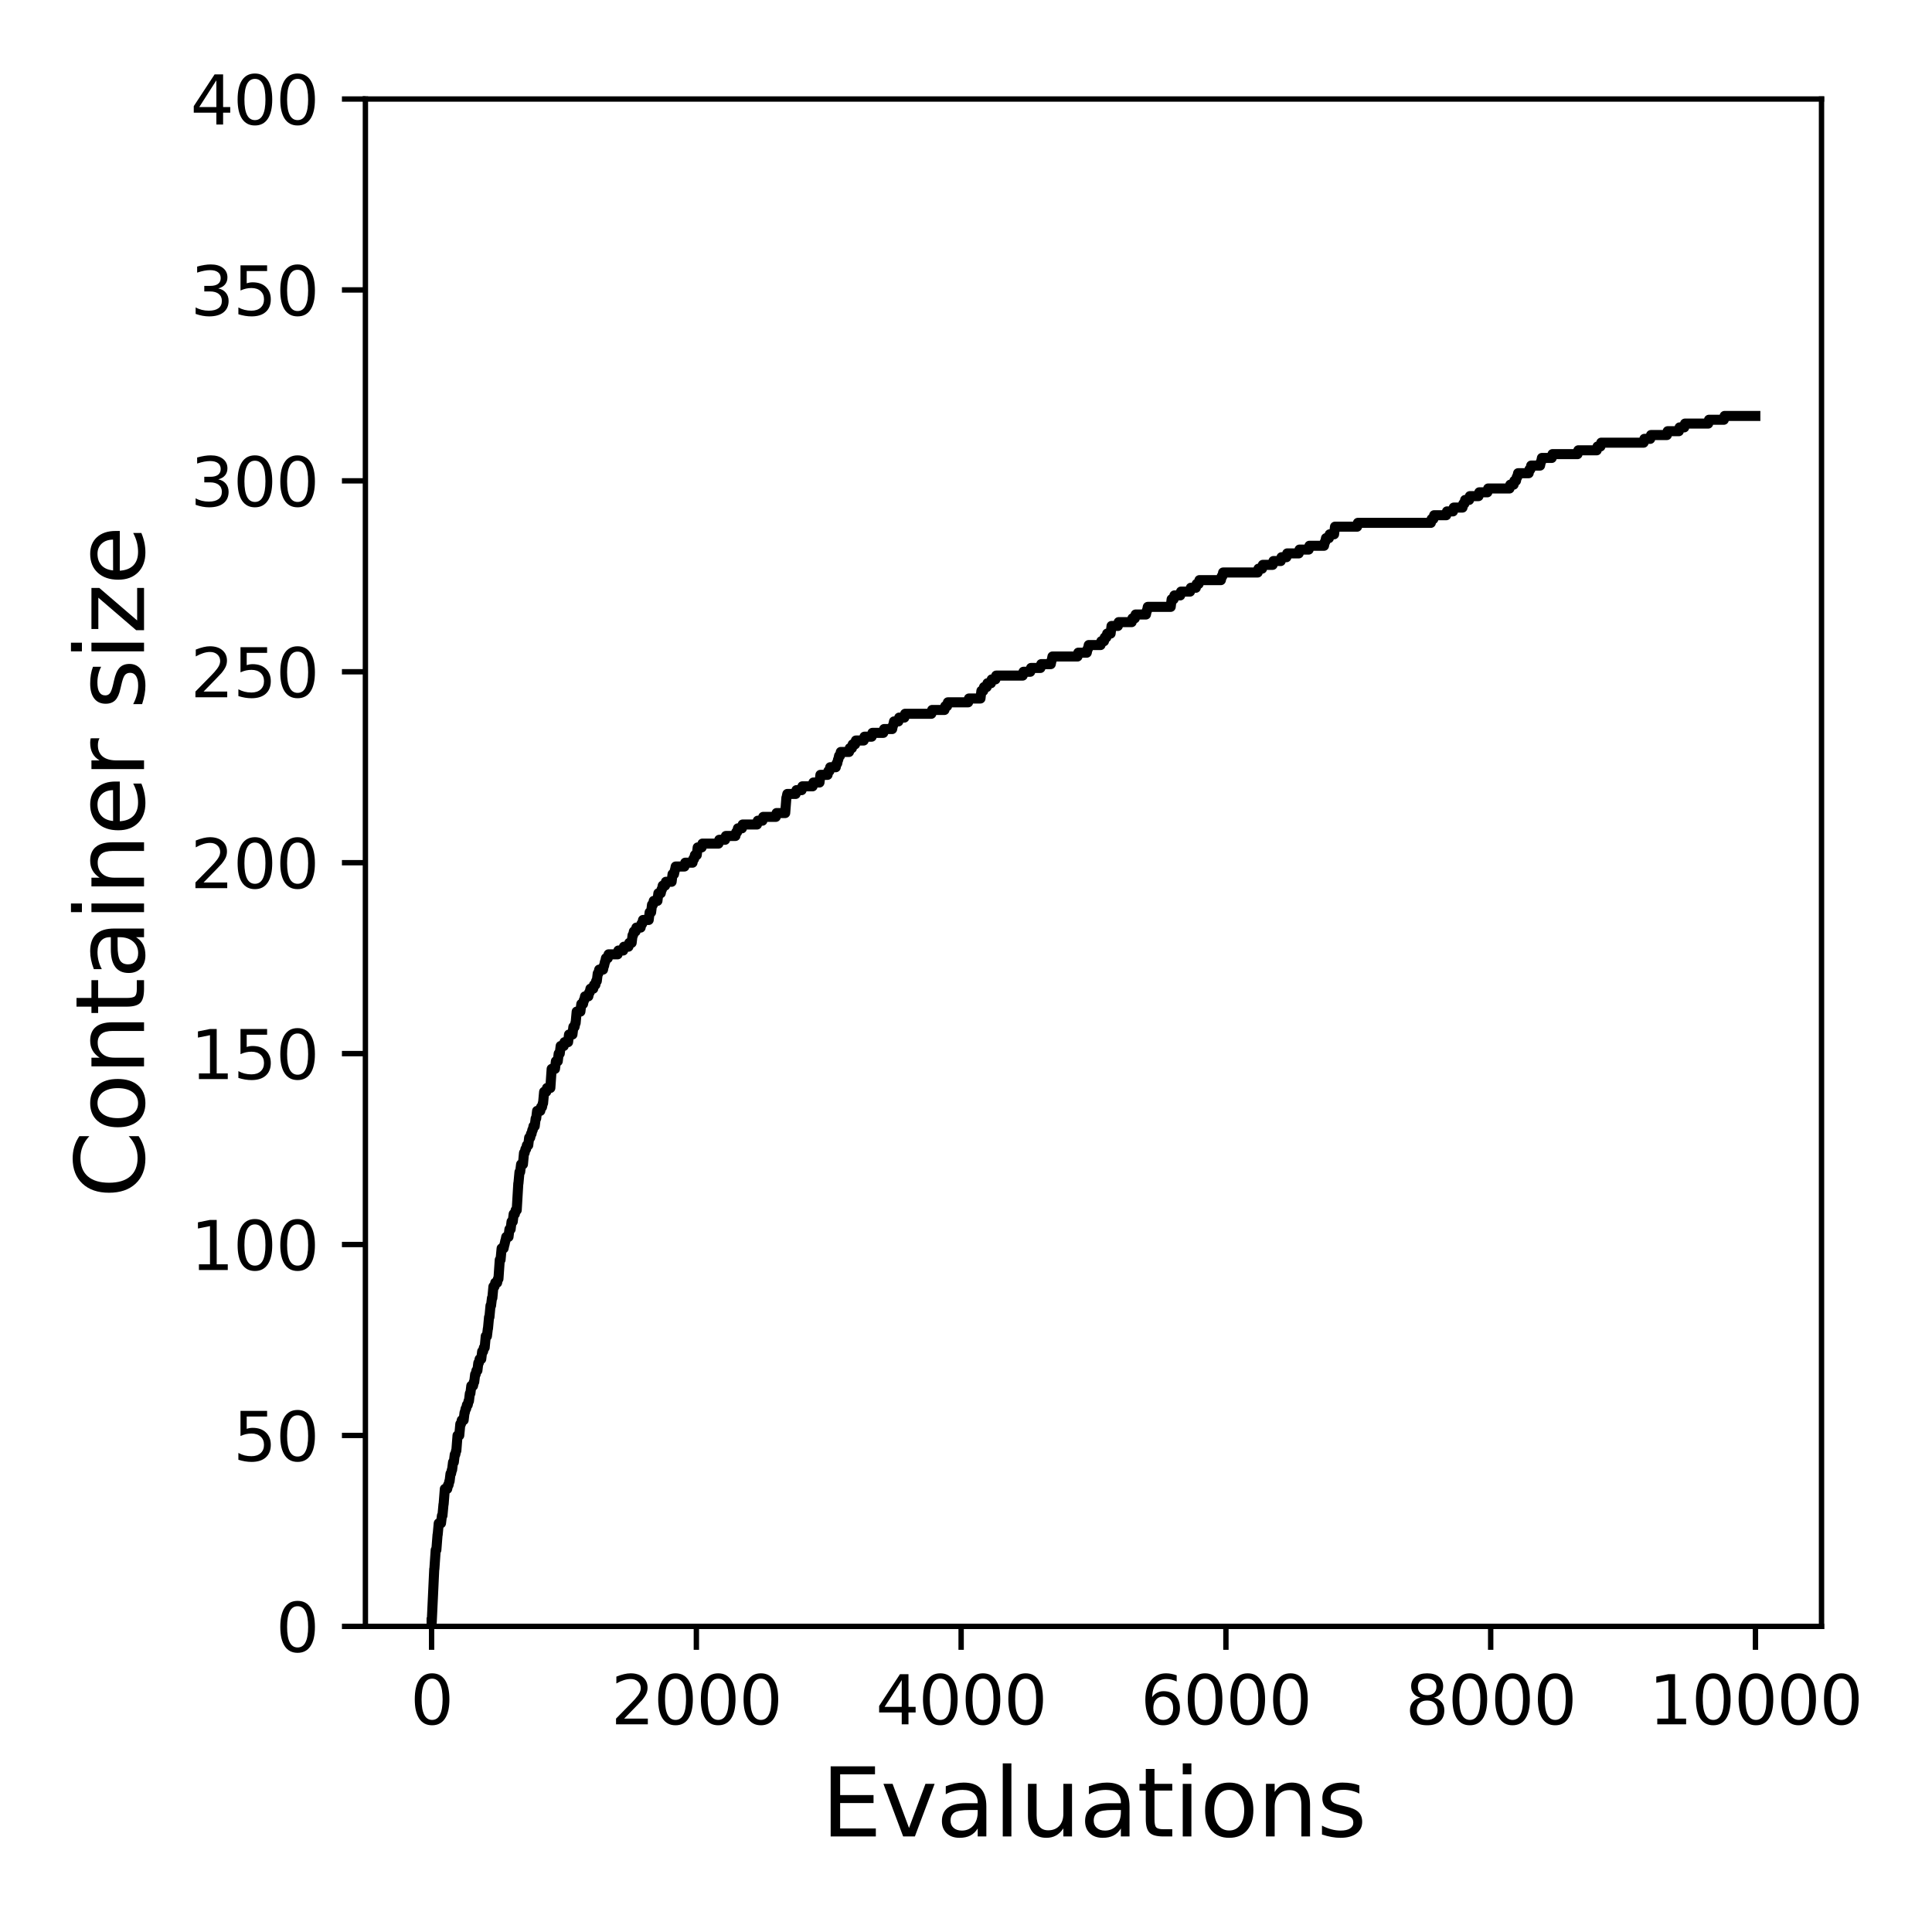 <?xml version="1.0" encoding="utf-8" standalone="no"?>
<!DOCTYPE svg PUBLIC "-//W3C//DTD SVG 1.1//EN"
  "http://www.w3.org/Graphics/SVG/1.1/DTD/svg11.dtd">
<svg xmlns:xlink="http://www.w3.org/1999/xlink" width="288pt" height="288pt" viewBox="0 0 288 288" xmlns="http://www.w3.org/2000/svg" version="1.1">
 <defs>
  <style type="text/css">*{stroke-linejoin: round; stroke-linecap: butt}</style>
 </defs>
 <g id="figure_1">
  <g id="patch_1">
   <path d="M 0 288 
L 288 288 
L 288 0 
L 0 0 
z
" style="fill: #ffffff"/>
  </g>
  <g id="axes_1">
   <g id="patch_2">
    <path d="M 54.47 242.44 
L 271.53 242.44 
L 271.53 14.76 
L 54.47 14.76 
z
" style="fill: #ffffff"/>
   </g>
   <g id="matplotlib.axis_1">
    <g id="xtick_1">
     <g id="line2d_1">
      <defs>
       <path id="mc46235eac8" d="M 0 0 
L 0 3.5 
" style="stroke: #000000; stroke-width: 0.8"/>
      </defs>
      <g>
       <use xlink:href="#mc46235eac8" x="64.336" y="242.44" style="stroke: #000000; stroke-width: 0.8"/>
      </g>
     </g>
     <g id="text_1">
      <!-- 0 -->
      <g transform="translate(61.155 257.038) scale(0.1 -0.1)">
       <defs>
        <path id="DejaVuSans-30" d="M 2034 4250 
Q 1547 4250 1301 3770 
Q 1056 3291 1056 2328 
Q 1056 1369 1301 889 
Q 1547 409 2034 409 
Q 2525 409 2770 889 
Q 3016 1369 3016 2328 
Q 3016 3291 2770 3770 
Q 2525 4250 2034 4250 
z
M 2034 4750 
Q 2819 4750 3233 4129 
Q 3647 3509 3647 2328 
Q 3647 1150 3233 529 
Q 2819 -91 2034 -91 
Q 1250 -91 836 529 
Q 422 1150 422 2328 
Q 422 3509 836 4129 
Q 1250 4750 2034 4750 
z
" transform="scale(0.016)"/>
       </defs>
       <use xlink:href="#DejaVuSans-30"/>
      </g>
     </g>
    </g>
    <g id="xtick_2">
     <g id="line2d_2">
      <g>
       <use xlink:href="#mc46235eac8" x="103.806" y="242.44" style="stroke: #000000; stroke-width: 0.8"/>
      </g>
     </g>
     <g id="text_2">
      <!-- 2000 -->
      <g transform="translate(91.081 257.038) scale(0.1 -0.1)">
       <defs>
        <path id="DejaVuSans-32" d="M 1228 531 
L 3431 531 
L 3431 0 
L 469 0 
L 469 531 
Q 828 903 1448 1529 
Q 2069 2156 2228 2338 
Q 2531 2678 2651 2914 
Q 2772 3150 2772 3378 
Q 2772 3750 2511 3984 
Q 2250 4219 1831 4219 
Q 1534 4219 1204 4116 
Q 875 4013 500 3803 
L 500 4441 
Q 881 4594 1212 4672 
Q 1544 4750 1819 4750 
Q 2544 4750 2975 4387 
Q 3406 4025 3406 3419 
Q 3406 3131 3298 2873 
Q 3191 2616 2906 2266 
Q 2828 2175 2409 1742 
Q 1991 1309 1228 531 
z
" transform="scale(0.016)"/>
       </defs>
       <use xlink:href="#DejaVuSans-32"/>
       <use xlink:href="#DejaVuSans-30" x="63.623"/>
       <use xlink:href="#DejaVuSans-30" x="127.246"/>
       <use xlink:href="#DejaVuSans-30" x="190.869"/>
      </g>
     </g>
    </g>
    <g id="xtick_3">
     <g id="line2d_3">
      <g>
       <use xlink:href="#mc46235eac8" x="143.275" y="242.44" style="stroke: #000000; stroke-width: 0.8"/>
      </g>
     </g>
     <g id="text_3">
      <!-- 4000 -->
      <g transform="translate(130.55 257.038) scale(0.1 -0.1)">
       <defs>
        <path id="DejaVuSans-34" d="M 2419 4116 
L 825 1625 
L 2419 1625 
L 2419 4116 
z
M 2253 4666 
L 3047 4666 
L 3047 1625 
L 3713 1625 
L 3713 1100 
L 3047 1100 
L 3047 0 
L 2419 0 
L 2419 1100 
L 313 1100 
L 313 1709 
L 2253 4666 
z
" transform="scale(0.016)"/>
       </defs>
       <use xlink:href="#DejaVuSans-34"/>
       <use xlink:href="#DejaVuSans-30" x="63.623"/>
       <use xlink:href="#DejaVuSans-30" x="127.246"/>
       <use xlink:href="#DejaVuSans-30" x="190.869"/>
      </g>
     </g>
    </g>
    <g id="xtick_4">
     <g id="line2d_4">
      <g>
       <use xlink:href="#mc46235eac8" x="182.745" y="242.44" style="stroke: #000000; stroke-width: 0.8"/>
      </g>
     </g>
     <g id="text_4">
      <!-- 6000 -->
      <g transform="translate(170.02 257.038) scale(0.1 -0.1)">
       <defs>
        <path id="DejaVuSans-36" d="M 2113 2584 
Q 1688 2584 1439 2293 
Q 1191 2003 1191 1497 
Q 1191 994 1439 701 
Q 1688 409 2113 409 
Q 2538 409 2786 701 
Q 3034 994 3034 1497 
Q 3034 2003 2786 2293 
Q 2538 2584 2113 2584 
z
M 3366 4563 
L 3366 3988 
Q 3128 4100 2886 4159 
Q 2644 4219 2406 4219 
Q 1781 4219 1451 3797 
Q 1122 3375 1075 2522 
Q 1259 2794 1537 2939 
Q 1816 3084 2150 3084 
Q 2853 3084 3261 2657 
Q 3669 2231 3669 1497 
Q 3669 778 3244 343 
Q 2819 -91 2113 -91 
Q 1303 -91 875 529 
Q 447 1150 447 2328 
Q 447 3434 972 4092 
Q 1497 4750 2381 4750 
Q 2619 4750 2861 4703 
Q 3103 4656 3366 4563 
z
" transform="scale(0.016)"/>
       </defs>
       <use xlink:href="#DejaVuSans-36"/>
       <use xlink:href="#DejaVuSans-30" x="63.623"/>
       <use xlink:href="#DejaVuSans-30" x="127.246"/>
       <use xlink:href="#DejaVuSans-30" x="190.869"/>
      </g>
     </g>
    </g>
    <g id="xtick_5">
     <g id="line2d_5">
      <g>
       <use xlink:href="#mc46235eac8" x="222.214" y="242.44" style="stroke: #000000; stroke-width: 0.8"/>
      </g>
     </g>
     <g id="text_5">
      <!-- 8000 -->
      <g transform="translate(209.489 257.038) scale(0.1 -0.1)">
       <defs>
        <path id="DejaVuSans-38" d="M 2034 2216 
Q 1584 2216 1326 1975 
Q 1069 1734 1069 1313 
Q 1069 891 1326 650 
Q 1584 409 2034 409 
Q 2484 409 2743 651 
Q 3003 894 3003 1313 
Q 3003 1734 2745 1975 
Q 2488 2216 2034 2216 
z
M 1403 2484 
Q 997 2584 770 2862 
Q 544 3141 544 3541 
Q 544 4100 942 4425 
Q 1341 4750 2034 4750 
Q 2731 4750 3128 4425 
Q 3525 4100 3525 3541 
Q 3525 3141 3298 2862 
Q 3072 2584 2669 2484 
Q 3125 2378 3379 2068 
Q 3634 1759 3634 1313 
Q 3634 634 3220 271 
Q 2806 -91 2034 -91 
Q 1263 -91 848 271 
Q 434 634 434 1313 
Q 434 1759 690 2068 
Q 947 2378 1403 2484 
z
M 1172 3481 
Q 1172 3119 1398 2916 
Q 1625 2713 2034 2713 
Q 2441 2713 2670 2916 
Q 2900 3119 2900 3481 
Q 2900 3844 2670 4047 
Q 2441 4250 2034 4250 
Q 1625 4250 1398 4047 
Q 1172 3844 1172 3481 
z
" transform="scale(0.016)"/>
       </defs>
       <use xlink:href="#DejaVuSans-38"/>
       <use xlink:href="#DejaVuSans-30" x="63.623"/>
       <use xlink:href="#DejaVuSans-30" x="127.246"/>
       <use xlink:href="#DejaVuSans-30" x="190.869"/>
      </g>
     </g>
    </g>
    <g id="xtick_6">
     <g id="line2d_6">
      <g>
       <use xlink:href="#mc46235eac8" x="261.684" y="242.44" style="stroke: #000000; stroke-width: 0.8"/>
      </g>
     </g>
     <g id="text_6">
      <!-- 10000 -->
      <g transform="translate(245.777 257.038) scale(0.1 -0.1)">
       <defs>
        <path id="DejaVuSans-31" d="M 794 531 
L 1825 531 
L 1825 4091 
L 703 3866 
L 703 4441 
L 1819 4666 
L 2450 4666 
L 2450 531 
L 3481 531 
L 3481 0 
L 794 0 
L 794 531 
z
" transform="scale(0.016)"/>
       </defs>
       <use xlink:href="#DejaVuSans-31"/>
       <use xlink:href="#DejaVuSans-30" x="63.623"/>
       <use xlink:href="#DejaVuSans-30" x="127.246"/>
       <use xlink:href="#DejaVuSans-30" x="190.869"/>
       <use xlink:href="#DejaVuSans-30" x="254.492"/>
      </g>
     </g>
    </g>
    <g id="text_7">
     <!-- Evaluations -->
     <g transform="translate(122.419 273.756) scale(0.14 -0.14)">
      <defs>
       <path id="DejaVuSans-45" d="M 628 4666 
L 3578 4666 
L 3578 4134 
L 1259 4134 
L 1259 2753 
L 3481 2753 
L 3481 2222 
L 1259 2222 
L 1259 531 
L 3634 531 
L 3634 0 
L 628 0 
L 628 4666 
z
" transform="scale(0.016)"/>
       <path id="DejaVuSans-76" d="M 191 3500 
L 800 3500 
L 1894 563 
L 2988 3500 
L 3597 3500 
L 2284 0 
L 1503 0 
L 191 3500 
z
" transform="scale(0.016)"/>
       <path id="DejaVuSans-61" d="M 2194 1759 
Q 1497 1759 1228 1600 
Q 959 1441 959 1056 
Q 959 750 1161 570 
Q 1363 391 1709 391 
Q 2188 391 2477 730 
Q 2766 1069 2766 1631 
L 2766 1759 
L 2194 1759 
z
M 3341 1997 
L 3341 0 
L 2766 0 
L 2766 531 
Q 2569 213 2275 61 
Q 1981 -91 1556 -91 
Q 1019 -91 701 211 
Q 384 513 384 1019 
Q 384 1609 779 1909 
Q 1175 2209 1959 2209 
L 2766 2209 
L 2766 2266 
Q 2766 2663 2505 2880 
Q 2244 3097 1772 3097 
Q 1472 3097 1187 3025 
Q 903 2953 641 2809 
L 641 3341 
Q 956 3463 1253 3523 
Q 1550 3584 1831 3584 
Q 2591 3584 2966 3190 
Q 3341 2797 3341 1997 
z
" transform="scale(0.016)"/>
       <path id="DejaVuSans-6c" d="M 603 4863 
L 1178 4863 
L 1178 0 
L 603 0 
L 603 4863 
z
" transform="scale(0.016)"/>
       <path id="DejaVuSans-75" d="M 544 1381 
L 544 3500 
L 1119 3500 
L 1119 1403 
Q 1119 906 1312 657 
Q 1506 409 1894 409 
Q 2359 409 2629 706 
Q 2900 1003 2900 1516 
L 2900 3500 
L 3475 3500 
L 3475 0 
L 2900 0 
L 2900 538 
Q 2691 219 2414 64 
Q 2138 -91 1772 -91 
Q 1169 -91 856 284 
Q 544 659 544 1381 
z
M 1991 3584 
L 1991 3584 
z
" transform="scale(0.016)"/>
       <path id="DejaVuSans-74" d="M 1172 4494 
L 1172 3500 
L 2356 3500 
L 2356 3053 
L 1172 3053 
L 1172 1153 
Q 1172 725 1289 603 
Q 1406 481 1766 481 
L 2356 481 
L 2356 0 
L 1766 0 
Q 1100 0 847 248 
Q 594 497 594 1153 
L 594 3053 
L 172 3053 
L 172 3500 
L 594 3500 
L 594 4494 
L 1172 4494 
z
" transform="scale(0.016)"/>
       <path id="DejaVuSans-69" d="M 603 3500 
L 1178 3500 
L 1178 0 
L 603 0 
L 603 3500 
z
M 603 4863 
L 1178 4863 
L 1178 4134 
L 603 4134 
L 603 4863 
z
" transform="scale(0.016)"/>
       <path id="DejaVuSans-6f" d="M 1959 3097 
Q 1497 3097 1228 2736 
Q 959 2375 959 1747 
Q 959 1119 1226 758 
Q 1494 397 1959 397 
Q 2419 397 2687 759 
Q 2956 1122 2956 1747 
Q 2956 2369 2687 2733 
Q 2419 3097 1959 3097 
z
M 1959 3584 
Q 2709 3584 3137 3096 
Q 3566 2609 3566 1747 
Q 3566 888 3137 398 
Q 2709 -91 1959 -91 
Q 1206 -91 779 398 
Q 353 888 353 1747 
Q 353 2609 779 3096 
Q 1206 3584 1959 3584 
z
" transform="scale(0.016)"/>
       <path id="DejaVuSans-6e" d="M 3513 2113 
L 3513 0 
L 2938 0 
L 2938 2094 
Q 2938 2591 2744 2837 
Q 2550 3084 2163 3084 
Q 1697 3084 1428 2787 
Q 1159 2491 1159 1978 
L 1159 0 
L 581 0 
L 581 3500 
L 1159 3500 
L 1159 2956 
Q 1366 3272 1645 3428 
Q 1925 3584 2291 3584 
Q 2894 3584 3203 3211 
Q 3513 2838 3513 2113 
z
" transform="scale(0.016)"/>
       <path id="DejaVuSans-73" d="M 2834 3397 
L 2834 2853 
Q 2591 2978 2328 3040 
Q 2066 3103 1784 3103 
Q 1356 3103 1142 2972 
Q 928 2841 928 2578 
Q 928 2378 1081 2264 
Q 1234 2150 1697 2047 
L 1894 2003 
Q 2506 1872 2764 1633 
Q 3022 1394 3022 966 
Q 3022 478 2636 193 
Q 2250 -91 1575 -91 
Q 1294 -91 989 -36 
Q 684 19 347 128 
L 347 722 
Q 666 556 975 473 
Q 1284 391 1588 391 
Q 1994 391 2212 530 
Q 2431 669 2431 922 
Q 2431 1156 2273 1281 
Q 2116 1406 1581 1522 
L 1381 1569 
Q 847 1681 609 1914 
Q 372 2147 372 2553 
Q 372 3047 722 3315 
Q 1072 3584 1716 3584 
Q 2034 3584 2315 3537 
Q 2597 3491 2834 3397 
z
" transform="scale(0.016)"/>
      </defs>
      <use xlink:href="#DejaVuSans-45"/>
      <use xlink:href="#DejaVuSans-76" x="63.184"/>
      <use xlink:href="#DejaVuSans-61" x="122.363"/>
      <use xlink:href="#DejaVuSans-6c" x="183.643"/>
      <use xlink:href="#DejaVuSans-75" x="211.426"/>
      <use xlink:href="#DejaVuSans-61" x="274.805"/>
      <use xlink:href="#DejaVuSans-74" x="336.084"/>
      <use xlink:href="#DejaVuSans-69" x="375.293"/>
      <use xlink:href="#DejaVuSans-6f" x="403.076"/>
      <use xlink:href="#DejaVuSans-6e" x="464.258"/>
      <use xlink:href="#DejaVuSans-73" x="527.637"/>
     </g>
    </g>
   </g>
   <g id="matplotlib.axis_2">
    <g id="ytick_1">
     <g id="line2d_7">
      <defs>
       <path id="m5fd4f2f607" d="M 0 0 
L -3.5 0 
" style="stroke: #000000; stroke-width: 0.8"/>
      </defs>
      <g>
       <use xlink:href="#m5fd4f2f607" x="54.47" y="242.44" style="stroke: #000000; stroke-width: 0.8"/>
      </g>
     </g>
     <g id="text_8">
      <!-- 0 -->
      <g transform="translate(41.108 246.239) scale(0.1 -0.1)">
       <use xlink:href="#DejaVuSans-30"/>
      </g>
     </g>
    </g>
    <g id="ytick_2">
     <g id="line2d_8">
      <g>
       <use xlink:href="#m5fd4f2f607" x="54.47" y="213.98" style="stroke: #000000; stroke-width: 0.8"/>
      </g>
     </g>
     <g id="text_9">
      <!-- 50 -->
      <g transform="translate(34.745 217.779) scale(0.1 -0.1)">
       <defs>
        <path id="DejaVuSans-35" d="M 691 4666 
L 3169 4666 
L 3169 4134 
L 1269 4134 
L 1269 2991 
Q 1406 3038 1543 3061 
Q 1681 3084 1819 3084 
Q 2600 3084 3056 2656 
Q 3513 2228 3513 1497 
Q 3513 744 3044 326 
Q 2575 -91 1722 -91 
Q 1428 -91 1123 -41 
Q 819 9 494 109 
L 494 744 
Q 775 591 1075 516 
Q 1375 441 1709 441 
Q 2250 441 2565 725 
Q 2881 1009 2881 1497 
Q 2881 1984 2565 2268 
Q 2250 2553 1709 2553 
Q 1456 2553 1204 2497 
Q 953 2441 691 2322 
L 691 4666 
z
" transform="scale(0.016)"/>
       </defs>
       <use xlink:href="#DejaVuSans-35"/>
       <use xlink:href="#DejaVuSans-30" x="63.623"/>
      </g>
     </g>
    </g>
    <g id="ytick_3">
     <g id="line2d_9">
      <g>
       <use xlink:href="#m5fd4f2f607" x="54.47" y="185.52" style="stroke: #000000; stroke-width: 0.8"/>
      </g>
     </g>
     <g id="text_10">
      <!-- 100 -->
      <g transform="translate(28.383 189.319) scale(0.1 -0.1)">
       <use xlink:href="#DejaVuSans-31"/>
       <use xlink:href="#DejaVuSans-30" x="63.623"/>
       <use xlink:href="#DejaVuSans-30" x="127.246"/>
      </g>
     </g>
    </g>
    <g id="ytick_4">
     <g id="line2d_10">
      <g>
       <use xlink:href="#m5fd4f2f607" x="54.47" y="157.06" style="stroke: #000000; stroke-width: 0.8"/>
      </g>
     </g>
     <g id="text_11">
      <!-- 150 -->
      <g transform="translate(28.383 160.859) scale(0.1 -0.1)">
       <use xlink:href="#DejaVuSans-31"/>
       <use xlink:href="#DejaVuSans-35" x="63.623"/>
       <use xlink:href="#DejaVuSans-30" x="127.246"/>
      </g>
     </g>
    </g>
    <g id="ytick_5">
     <g id="line2d_11">
      <g>
       <use xlink:href="#m5fd4f2f607" x="54.47" y="128.6" style="stroke: #000000; stroke-width: 0.8"/>
      </g>
     </g>
     <g id="text_12">
      <!-- 200 -->
      <g transform="translate(28.383 132.399) scale(0.1 -0.1)">
       <use xlink:href="#DejaVuSans-32"/>
       <use xlink:href="#DejaVuSans-30" x="63.623"/>
       <use xlink:href="#DejaVuSans-30" x="127.246"/>
      </g>
     </g>
    </g>
    <g id="ytick_6">
     <g id="line2d_12">
      <g>
       <use xlink:href="#m5fd4f2f607" x="54.47" y="100.14" style="stroke: #000000; stroke-width: 0.8"/>
      </g>
     </g>
     <g id="text_13">
      <!-- 250 -->
      <g transform="translate(28.383 103.939) scale(0.1 -0.1)">
       <use xlink:href="#DejaVuSans-32"/>
       <use xlink:href="#DejaVuSans-35" x="63.623"/>
       <use xlink:href="#DejaVuSans-30" x="127.246"/>
      </g>
     </g>
    </g>
    <g id="ytick_7">
     <g id="line2d_13">
      <g>
       <use xlink:href="#m5fd4f2f607" x="54.47" y="71.68" style="stroke: #000000; stroke-width: 0.8"/>
      </g>
     </g>
     <g id="text_14">
      <!-- 300 -->
      <g transform="translate(28.383 75.479) scale(0.1 -0.1)">
       <defs>
        <path id="DejaVuSans-33" d="M 2597 2516 
Q 3050 2419 3304 2112 
Q 3559 1806 3559 1356 
Q 3559 666 3084 287 
Q 2609 -91 1734 -91 
Q 1441 -91 1130 -33 
Q 819 25 488 141 
L 488 750 
Q 750 597 1062 519 
Q 1375 441 1716 441 
Q 2309 441 2620 675 
Q 2931 909 2931 1356 
Q 2931 1769 2642 2001 
Q 2353 2234 1838 2234 
L 1294 2234 
L 1294 2753 
L 1863 2753 
Q 2328 2753 2575 2939 
Q 2822 3125 2822 3475 
Q 2822 3834 2567 4026 
Q 2313 4219 1838 4219 
Q 1578 4219 1281 4162 
Q 984 4106 628 3988 
L 628 4550 
Q 988 4650 1302 4700 
Q 1616 4750 1894 4750 
Q 2613 4750 3031 4423 
Q 3450 4097 3450 3541 
Q 3450 3153 3228 2886 
Q 3006 2619 2597 2516 
z
" transform="scale(0.016)"/>
       </defs>
       <use xlink:href="#DejaVuSans-33"/>
       <use xlink:href="#DejaVuSans-30" x="63.623"/>
       <use xlink:href="#DejaVuSans-30" x="127.246"/>
      </g>
     </g>
    </g>
    <g id="ytick_8">
     <g id="line2d_14">
      <g>
       <use xlink:href="#m5fd4f2f607" x="54.47" y="43.22" style="stroke: #000000; stroke-width: 0.8"/>
      </g>
     </g>
     <g id="text_15">
      <!-- 350 -->
      <g transform="translate(28.383 47.019) scale(0.1 -0.1)">
       <use xlink:href="#DejaVuSans-33"/>
       <use xlink:href="#DejaVuSans-35" x="63.623"/>
       <use xlink:href="#DejaVuSans-30" x="127.246"/>
      </g>
     </g>
    </g>
    <g id="ytick_9">
     <g id="line2d_15">
      <g>
       <use xlink:href="#m5fd4f2f607" x="54.47" y="14.76" style="stroke: #000000; stroke-width: 0.8"/>
      </g>
     </g>
     <g id="text_16">
      <!-- 400 -->
      <g transform="translate(28.383 18.559) scale(0.1 -0.1)">
       <use xlink:href="#DejaVuSans-34"/>
       <use xlink:href="#DejaVuSans-30" x="63.623"/>
       <use xlink:href="#DejaVuSans-30" x="127.246"/>
      </g>
     </g>
    </g>
    <g id="text_17">
     <!-- Container size -->
     <g transform="translate(21.471 178.604) rotate(-90) scale(0.14 -0.14)">
      <defs>
       <path id="DejaVuSans-43" d="M 4122 4306 
L 4122 3641 
Q 3803 3938 3442 4084 
Q 3081 4231 2675 4231 
Q 1875 4231 1450 3742 
Q 1025 3253 1025 2328 
Q 1025 1406 1450 917 
Q 1875 428 2675 428 
Q 3081 428 3442 575 
Q 3803 722 4122 1019 
L 4122 359 
Q 3791 134 3420 21 
Q 3050 -91 2638 -91 
Q 1578 -91 968 557 
Q 359 1206 359 2328 
Q 359 3453 968 4101 
Q 1578 4750 2638 4750 
Q 3056 4750 3426 4639 
Q 3797 4528 4122 4306 
z
" transform="scale(0.016)"/>
       <path id="DejaVuSans-65" d="M 3597 1894 
L 3597 1613 
L 953 1613 
Q 991 1019 1311 708 
Q 1631 397 2203 397 
Q 2534 397 2845 478 
Q 3156 559 3463 722 
L 3463 178 
Q 3153 47 2828 -22 
Q 2503 -91 2169 -91 
Q 1331 -91 842 396 
Q 353 884 353 1716 
Q 353 2575 817 3079 
Q 1281 3584 2069 3584 
Q 2775 3584 3186 3129 
Q 3597 2675 3597 1894 
z
M 3022 2063 
Q 3016 2534 2758 2815 
Q 2500 3097 2075 3097 
Q 1594 3097 1305 2825 
Q 1016 2553 972 2059 
L 3022 2063 
z
" transform="scale(0.016)"/>
       <path id="DejaVuSans-72" d="M 2631 2963 
Q 2534 3019 2420 3045 
Q 2306 3072 2169 3072 
Q 1681 3072 1420 2755 
Q 1159 2438 1159 1844 
L 1159 0 
L 581 0 
L 581 3500 
L 1159 3500 
L 1159 2956 
Q 1341 3275 1631 3429 
Q 1922 3584 2338 3584 
Q 2397 3584 2469 3576 
Q 2541 3569 2628 3553 
L 2631 2963 
z
" transform="scale(0.016)"/>
       <path id="DejaVuSans-20" transform="scale(0.016)"/>
       <path id="DejaVuSans-7a" d="M 353 3500 
L 3084 3500 
L 3084 2975 
L 922 459 
L 3084 459 
L 3084 0 
L 275 0 
L 275 525 
L 2438 3041 
L 353 3041 
L 353 3500 
z
" transform="scale(0.016)"/>
      </defs>
      <use xlink:href="#DejaVuSans-43"/>
      <use xlink:href="#DejaVuSans-6f" x="69.824"/>
      <use xlink:href="#DejaVuSans-6e" x="131.006"/>
      <use xlink:href="#DejaVuSans-74" x="194.385"/>
      <use xlink:href="#DejaVuSans-61" x="233.594"/>
      <use xlink:href="#DejaVuSans-69" x="294.873"/>
      <use xlink:href="#DejaVuSans-6e" x="322.656"/>
      <use xlink:href="#DejaVuSans-65" x="386.035"/>
      <use xlink:href="#DejaVuSans-72" x="447.559"/>
      <use xlink:href="#DejaVuSans-20" x="488.672"/>
      <use xlink:href="#DejaVuSans-73" x="520.459"/>
      <use xlink:href="#DejaVuSans-69" x="572.559"/>
      <use xlink:href="#DejaVuSans-7a" x="600.342"/>
      <use xlink:href="#DejaVuSans-65" x="652.832"/>
     </g>
    </g>
   </g>
   <g id="line2d_16">
    <path d="M 64.336 241.871 
L 64.356 241.871 
L 64.731 233.902 
L 64.751 233.902 
L 64.948 231.056 
L 65.047 231.056 
L 65.224 228.779 
L 65.244 228.779 
L 65.402 227.072 
L 65.738 227.072 
L 65.876 225.933 
L 65.955 225.933 
L 66.112 224.226 
L 66.132 224.226 
L 66.31 221.949 
L 66.665 221.949 
L 66.783 221.38 
L 66.862 221.38 
L 66.981 220.81 
L 67.02 220.81 
L 67.158 219.672 
L 67.237 219.672 
L 67.356 219.103 
L 67.395 219.103 
L 67.533 217.964 
L 67.652 217.964 
L 67.79 216.826 
L 67.869 216.826 
L 67.987 216.257 
L 68.027 216.257 
L 68.204 213.98 
L 68.461 213.98 
L 68.619 212.272 
L 68.717 212.272 
L 68.836 211.703 
L 69.112 211.703 
L 69.25 210.565 
L 69.29 210.565 
L 69.408 209.996 
L 69.487 209.996 
L 69.606 209.426 
L 69.724 209.426 
L 69.842 208.857 
L 69.902 208.857 
L 70.04 207.719 
L 70.119 207.719 
L 70.257 206.58 
L 70.513 206.58 
L 70.632 206.011 
L 70.691 206.011 
L 70.829 204.873 
L 70.908 204.873 
L 71.026 204.304 
L 71.165 204.304 
L 71.303 203.165 
L 71.382 203.165 
L 71.5 202.596 
L 71.737 202.596 
L 71.875 201.458 
L 72.013 201.458 
L 72.132 200.888 
L 72.25 200.888 
L 72.408 199.181 
L 72.585 199.181 
L 72.724 198.042 
L 72.743 198.042 
L 72.901 196.335 
L 72.96 196.335 
L 73.118 194.627 
L 73.197 194.627 
L 73.335 193.489 
L 73.395 193.489 
L 73.552 191.781 
L 73.71 191.781 
L 73.829 191.212 
L 74.105 191.212 
L 74.223 190.643 
L 74.302 190.643 
L 74.5 187.797 
L 74.618 187.797 
L 74.776 186.089 
L 75.072 186.089 
L 75.19 185.52 
L 75.21 185.52 
L 75.329 184.951 
L 75.348 184.951 
L 75.467 184.382 
L 75.802 184.382 
L 75.94 183.243 
L 76.118 183.243 
L 76.256 182.105 
L 76.434 182.105 
L 76.572 180.966 
L 76.75 180.966 
L 76.868 180.397 
L 77.026 180.397 
L 77.263 176.413 
L 77.282 176.413 
L 77.44 174.705 
L 77.539 174.705 
L 77.677 173.567 
L 77.953 173.567 
L 78.111 171.859 
L 78.21 171.859 
L 78.328 171.29 
L 78.427 171.29 
L 78.545 170.721 
L 78.743 170.721 
L 78.881 169.582 
L 79.039 169.582 
L 79.157 169.013 
L 79.236 169.013 
L 79.354 168.444 
L 79.414 168.444 
L 79.532 167.875 
L 79.71 167.875 
L 79.848 166.736 
L 79.927 166.736 
L 80.065 165.598 
L 80.539 165.598 
L 80.657 165.029 
L 80.795 165.029 
L 80.914 164.46 
L 80.953 164.46 
L 81.111 162.752 
L 81.427 162.752 
L 81.545 162.183 
L 82.038 162.183 
L 82.236 159.337 
L 82.729 159.337 
L 82.867 158.198 
L 83.144 158.198 
L 83.282 157.06 
L 83.44 157.06 
L 83.578 155.922 
L 84.032 155.922 
L 84.15 155.352 
L 84.683 155.352 
L 84.821 154.214 
L 85.334 154.214 
L 85.472 153.076 
L 85.65 153.076 
L 85.768 152.506 
L 85.808 152.506 
L 85.966 150.799 
L 86.518 150.799 
L 86.656 149.66 
L 86.913 149.66 
L 87.031 149.091 
L 87.09 149.091 
L 87.209 148.522 
L 87.702 148.522 
L 87.821 147.953 
L 87.9 147.953 
L 88.018 147.384 
L 88.432 147.384 
L 88.551 146.814 
L 88.748 146.814 
L 88.867 146.245 
L 88.965 146.245 
L 89.103 145.107 
L 89.202 145.107 
L 89.321 144.538 
L 89.893 144.538 
L 90.011 143.968 
L 90.051 143.968 
L 90.169 143.399 
L 90.209 143.399 
L 90.327 142.83 
L 90.603 142.83 
L 90.722 142.261 
L 92.064 142.261 
L 92.182 141.692 
L 92.893 141.692 
L 93.011 141.122 
L 93.682 141.122 
L 93.8 140.553 
L 94.156 140.553 
L 94.294 139.415 
L 94.373 139.415 
L 94.491 138.846 
L 94.748 138.846 
L 94.866 138.276 
L 95.497 138.276 
L 95.616 137.707 
L 95.734 137.707 
L 95.853 137.138 
L 96.701 137.138 
L 96.839 136 
L 97.057 136 
L 97.195 134.861 
L 97.333 134.861 
L 97.451 134.292 
L 98.004 134.292 
L 98.142 133.154 
L 98.497 133.154 
L 98.616 132.584 
L 98.675 132.584 
L 98.793 132.015 
L 99.148 132.015 
L 99.267 131.446 
L 100.115 131.446 
L 100.254 130.308 
L 100.471 130.308 
L 100.589 129.738 
L 100.609 129.738 
L 100.727 129.169 
L 102.03 129.169 
L 102.148 128.6 
L 103.233 128.6 
L 103.352 128.031 
L 103.47 128.031 
L 103.589 127.462 
L 103.865 127.462 
L 104.003 126.323 
L 104.595 126.323 
L 104.714 125.754 
L 107.101 125.754 
L 107.22 125.185 
L 108.088 125.185 
L 108.207 124.616 
L 109.628 124.616 
L 109.746 124.046 
L 109.884 124.046 
L 110.003 123.477 
L 110.595 123.477 
L 110.713 122.908 
L 112.844 122.908 
L 112.963 122.339 
L 113.653 122.339 
L 113.772 121.77 
L 115.647 121.77 
L 115.765 121.2 
L 117.048 121.2 
L 117.225 118.924 
L 117.245 118.924 
L 117.364 118.354 
L 118.607 118.354 
L 118.725 117.785 
L 119.495 117.785 
L 119.613 117.216 
L 121.133 117.216 
L 121.251 116.647 
L 122.159 116.647 
L 122.297 115.508 
L 123.363 115.508 
L 123.481 114.939 
L 123.639 114.939 
L 123.758 114.37 
L 124.586 114.37 
L 124.705 113.801 
L 124.804 113.801 
L 124.922 113.232 
L 124.961 113.232 
L 125.08 112.662 
L 125.218 112.662 
L 125.336 112.093 
L 126.56 112.093 
L 126.678 111.524 
L 126.994 111.524 
L 127.113 110.955 
L 127.468 110.955 
L 127.586 110.386 
L 128.75 110.386 
L 128.869 109.816 
L 129.935 109.816 
L 130.053 109.247 
L 131.671 109.247 
L 131.79 108.678 
L 132.993 108.678 
L 133.112 108.109 
L 133.151 108.109 
L 133.27 107.54 
L 133.921 107.54 
L 134.039 106.97 
L 134.809 106.97 
L 134.927 106.401 
L 138.835 106.401 
L 138.953 105.832 
L 140.789 105.832 
L 140.907 105.263 
L 141.183 105.263 
L 141.302 104.694 
L 144.321 104.694 
L 144.44 104.124 
L 146.157 104.124 
L 146.295 102.986 
L 146.571 102.986 
L 146.689 102.417 
L 147.084 102.417 
L 147.202 101.848 
L 147.716 101.848 
L 147.834 101.278 
L 148.387 101.278 
L 148.505 100.709 
L 152.452 100.709 
L 152.57 100.14 
L 153.577 100.14 
L 153.695 99.571 
L 155.096 99.571 
L 155.215 99.002 
L 156.636 99.002 
L 156.754 98.432 
L 156.774 98.432 
L 156.892 97.863 
L 160.622 97.863 
L 160.74 97.294 
L 162.003 97.294 
L 162.122 96.725 
L 162.181 96.725 
L 162.299 96.156 
L 164.056 96.156 
L 164.174 95.586 
L 164.569 95.586 
L 164.687 95.017 
L 164.924 95.017 
L 165.043 94.448 
L 165.556 94.448 
L 165.694 93.31 
L 166.641 93.31 
L 166.76 92.74 
L 168.694 92.74 
L 168.812 92.171 
L 169.167 92.171 
L 169.286 91.602 
L 170.825 91.602 
L 170.943 91.033 
L 170.983 91.033 
L 171.101 90.464 
L 174.515 90.464 
L 174.653 89.325 
L 174.949 89.325 
L 175.068 88.756 
L 175.936 88.756 
L 176.055 88.187 
L 177.397 88.187 
L 177.515 87.618 
L 178.265 87.618 
L 178.383 87.048 
L 178.679 87.048 
L 178.798 86.479 
L 181.995 86.479 
L 182.113 85.91 
L 182.212 85.91 
L 182.33 85.341 
L 187.481 85.341 
L 187.599 84.772 
L 188.132 84.772 
L 188.251 84.202 
L 189.711 84.202 
L 189.829 83.633 
L 190.915 83.633 
L 191.033 83.064 
L 191.763 83.064 
L 191.882 82.495 
L 193.599 82.495 
L 193.717 81.926 
L 195.079 81.926 
L 195.197 81.356 
L 197.368 81.356 
L 197.486 80.787 
L 197.546 80.787 
L 197.664 80.218 
L 198.098 80.218 
L 198.217 79.649 
L 198.868 79.649 
L 199.006 78.51 
L 202.302 78.51 
L 202.42 77.941 
L 213.294 77.941 
L 213.412 77.372 
L 213.669 77.372 
L 213.787 76.803 
L 215.583 76.803 
L 215.702 76.234 
L 216.59 76.234 
L 216.708 75.664 
L 218.011 75.664 
L 218.129 75.095 
L 218.287 75.095 
L 218.405 74.526 
L 218.997 74.526 
L 219.116 73.957 
L 220.399 73.957 
L 220.517 73.388 
L 221.721 73.388 
L 221.839 72.818 
L 225.016 72.818 
L 225.135 72.249 
L 225.628 72.249 
L 225.747 71.68 
L 225.983 71.68 
L 226.102 71.111 
L 226.181 71.111 
L 226.299 70.542 
L 227.878 70.542 
L 227.996 69.972 
L 228.135 69.972 
L 228.253 69.403 
L 229.575 69.403 
L 229.694 68.834 
L 229.733 68.834 
L 229.851 68.265 
L 231.312 68.265 
L 231.43 67.696 
L 235.16 67.696 
L 235.278 67.126 
L 238.022 67.126 
L 238.14 66.557 
L 238.574 66.557 
L 238.693 65.988 
L 245.008 65.988 
L 245.126 65.419 
L 245.994 65.419 
L 246.113 64.85 
L 248.481 64.85 
L 248.599 64.28 
L 250.257 64.28 
L 250.376 63.711 
L 251.066 63.711 
L 251.185 63.142 
L 254.638 63.142 
L 254.757 62.573 
L 256.967 62.573 
L 257.085 62.004 
L 261.664 62.004 
L 261.664 62.004 
" clip-path="url(#pae64dbfb17)" style="fill: none; stroke: #000000; stroke-width: 1.5; stroke-linecap: square"/>
   </g>
   <g id="patch_3">
    <path d="M 54.47 242.44 
L 54.47 14.76 
" style="fill: none; stroke: #000000; stroke-width: 0.8; stroke-linejoin: miter; stroke-linecap: square"/>
   </g>
   <g id="patch_4">
    <path d="M 271.53 242.44 
L 271.53 14.76 
" style="fill: none; stroke: #000000; stroke-width: 0.8; stroke-linejoin: miter; stroke-linecap: square"/>
   </g>
   <g id="patch_5">
    <path d="M 54.47 242.44 
L 271.53 242.44 
" style="fill: none; stroke: #000000; stroke-width: 0.8; stroke-linejoin: miter; stroke-linecap: square"/>
   </g>
   <g id="patch_6">
    <path d="M 54.47 14.76 
L 271.53 14.76 
" style="fill: none; stroke: #000000; stroke-width: 0.8; stroke-linejoin: miter; stroke-linecap: square"/>
   </g>
  </g>
 </g>
 <defs>
  <clipPath id="pae64dbfb17">
   <rect x="54.47" y="14.76" width="217.06" height="227.68"/>
  </clipPath>
 </defs>
</svg>

